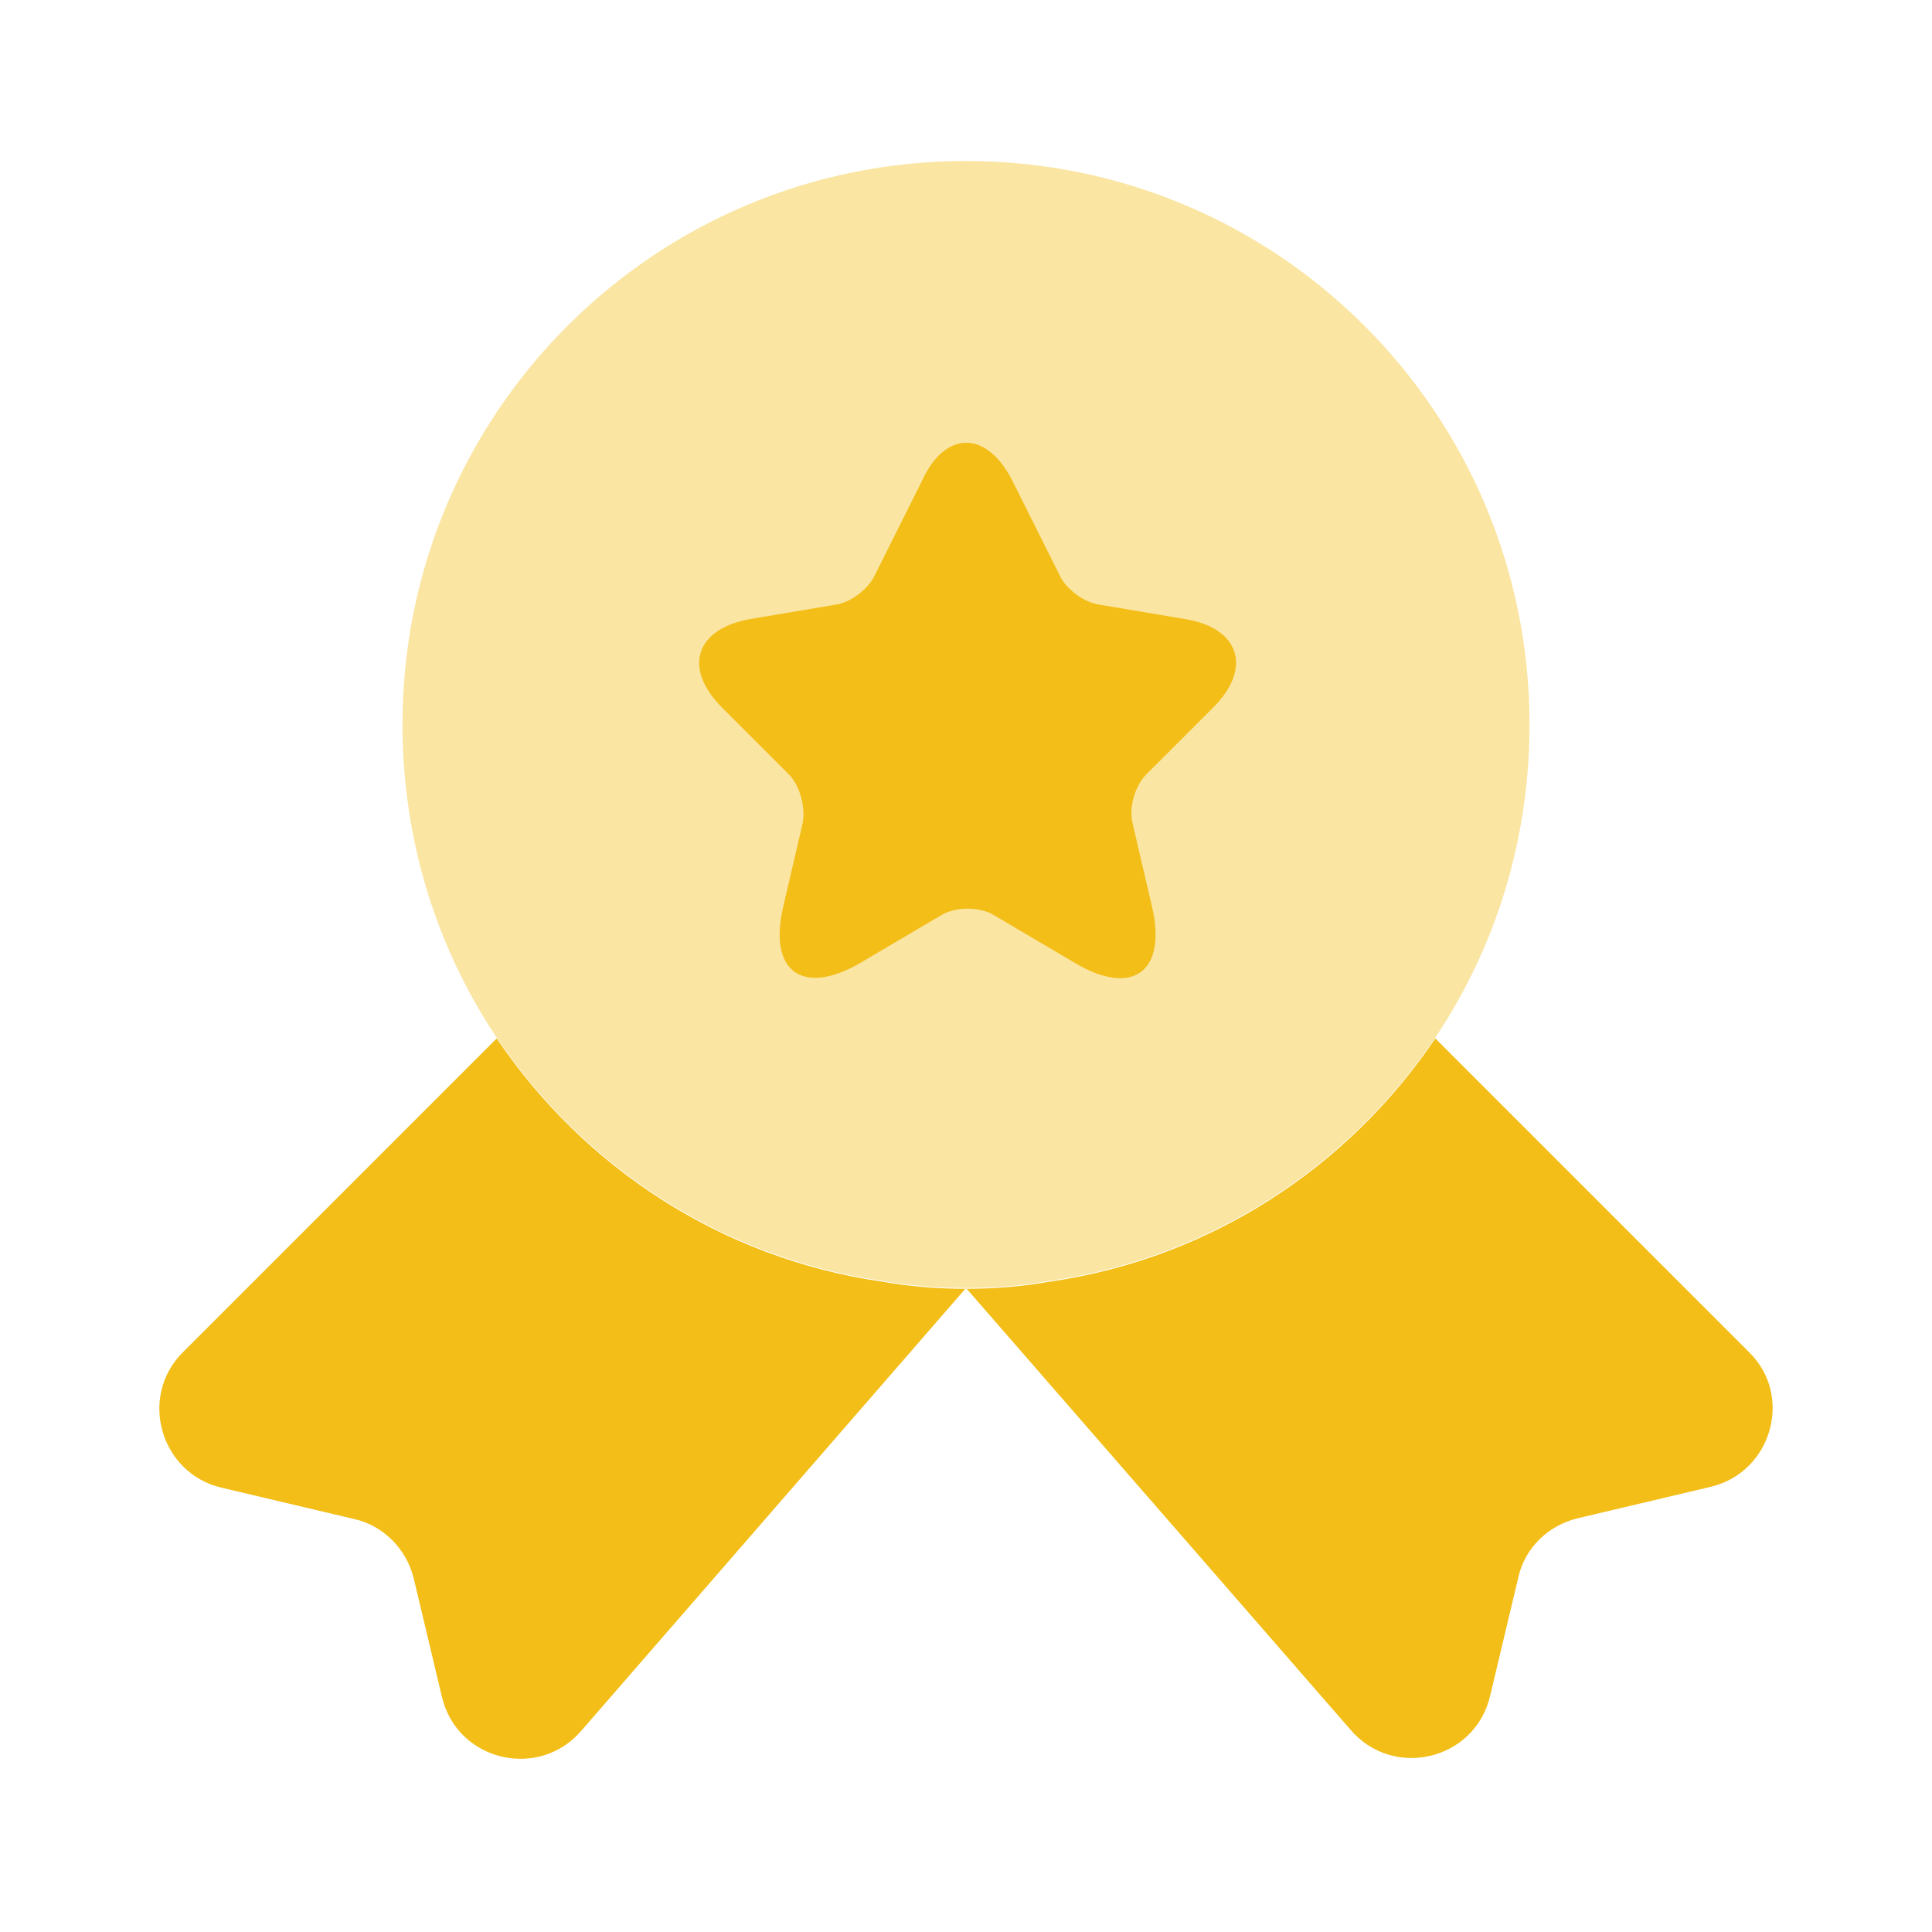 <svg width="100" height="100" viewBox="0 0 100 100" fill="none" xmlns="http://www.w3.org/2000/svg">
<path opacity="0.4" d="M79.167 37.5C79.167 43.542 77.375 49.083 74.292 53.708C69.792 60.375 62.667 65.083 54.375 66.292C52.958 66.542 51.5 66.667 50 66.667C48.5 66.667 47.042 66.542 45.625 66.292C37.333 65.083 30.208 60.375 25.708 53.708C22.625 49.083 20.833 43.542 20.833 37.5C20.833 21.375 33.875 8.333 50 8.333C66.125 8.333 79.167 21.375 79.167 37.5Z" fill="#F3BE18"/>
<path d="M88.542 76.958L81.667 78.583C80.125 78.958 78.917 80.125 78.583 81.667L77.125 87.792C76.333 91.125 72.083 92.125 69.875 89.5L50 66.667L30.125 89.542C27.917 92.167 23.667 91.167 22.875 87.833L21.417 81.708C21.042 80.167 19.833 78.958 18.333 78.625L11.458 77C8.292 76.25 7.167 72.292 9.458 70L25.708 53.75C30.208 60.417 37.333 65.125 45.625 66.333C47.042 66.583 48.5 66.708 50 66.708C51.5 66.708 52.958 66.583 54.375 66.333C62.667 65.125 69.792 60.417 74.292 53.75L90.542 70C92.833 72.25 91.708 76.208 88.542 76.958Z" fill="#F3BE18"/>
<path d="M52.417 24.917L54.875 29.833C55.208 30.5 56.083 31.167 56.875 31.292L61.333 32.042C64.167 32.5 64.833 34.583 62.792 36.625L59.333 40.083C58.75 40.667 58.417 41.792 58.625 42.625L59.625 46.917C60.417 50.292 58.625 51.625 55.625 49.833L51.458 47.375C50.708 46.917 49.458 46.917 48.708 47.375L44.542 49.833C41.542 51.583 39.75 50.292 40.542 46.917L41.542 42.625C41.708 41.833 41.417 40.667 40.833 40.083L37.375 36.625C35.333 34.583 36 32.542 38.833 32.042L43.292 31.292C44.042 31.167 44.917 30.5 45.25 29.833L47.708 24.917C48.917 22.25 51.083 22.25 52.417 24.917Z" fill="#F3BE18"/>
</svg>
